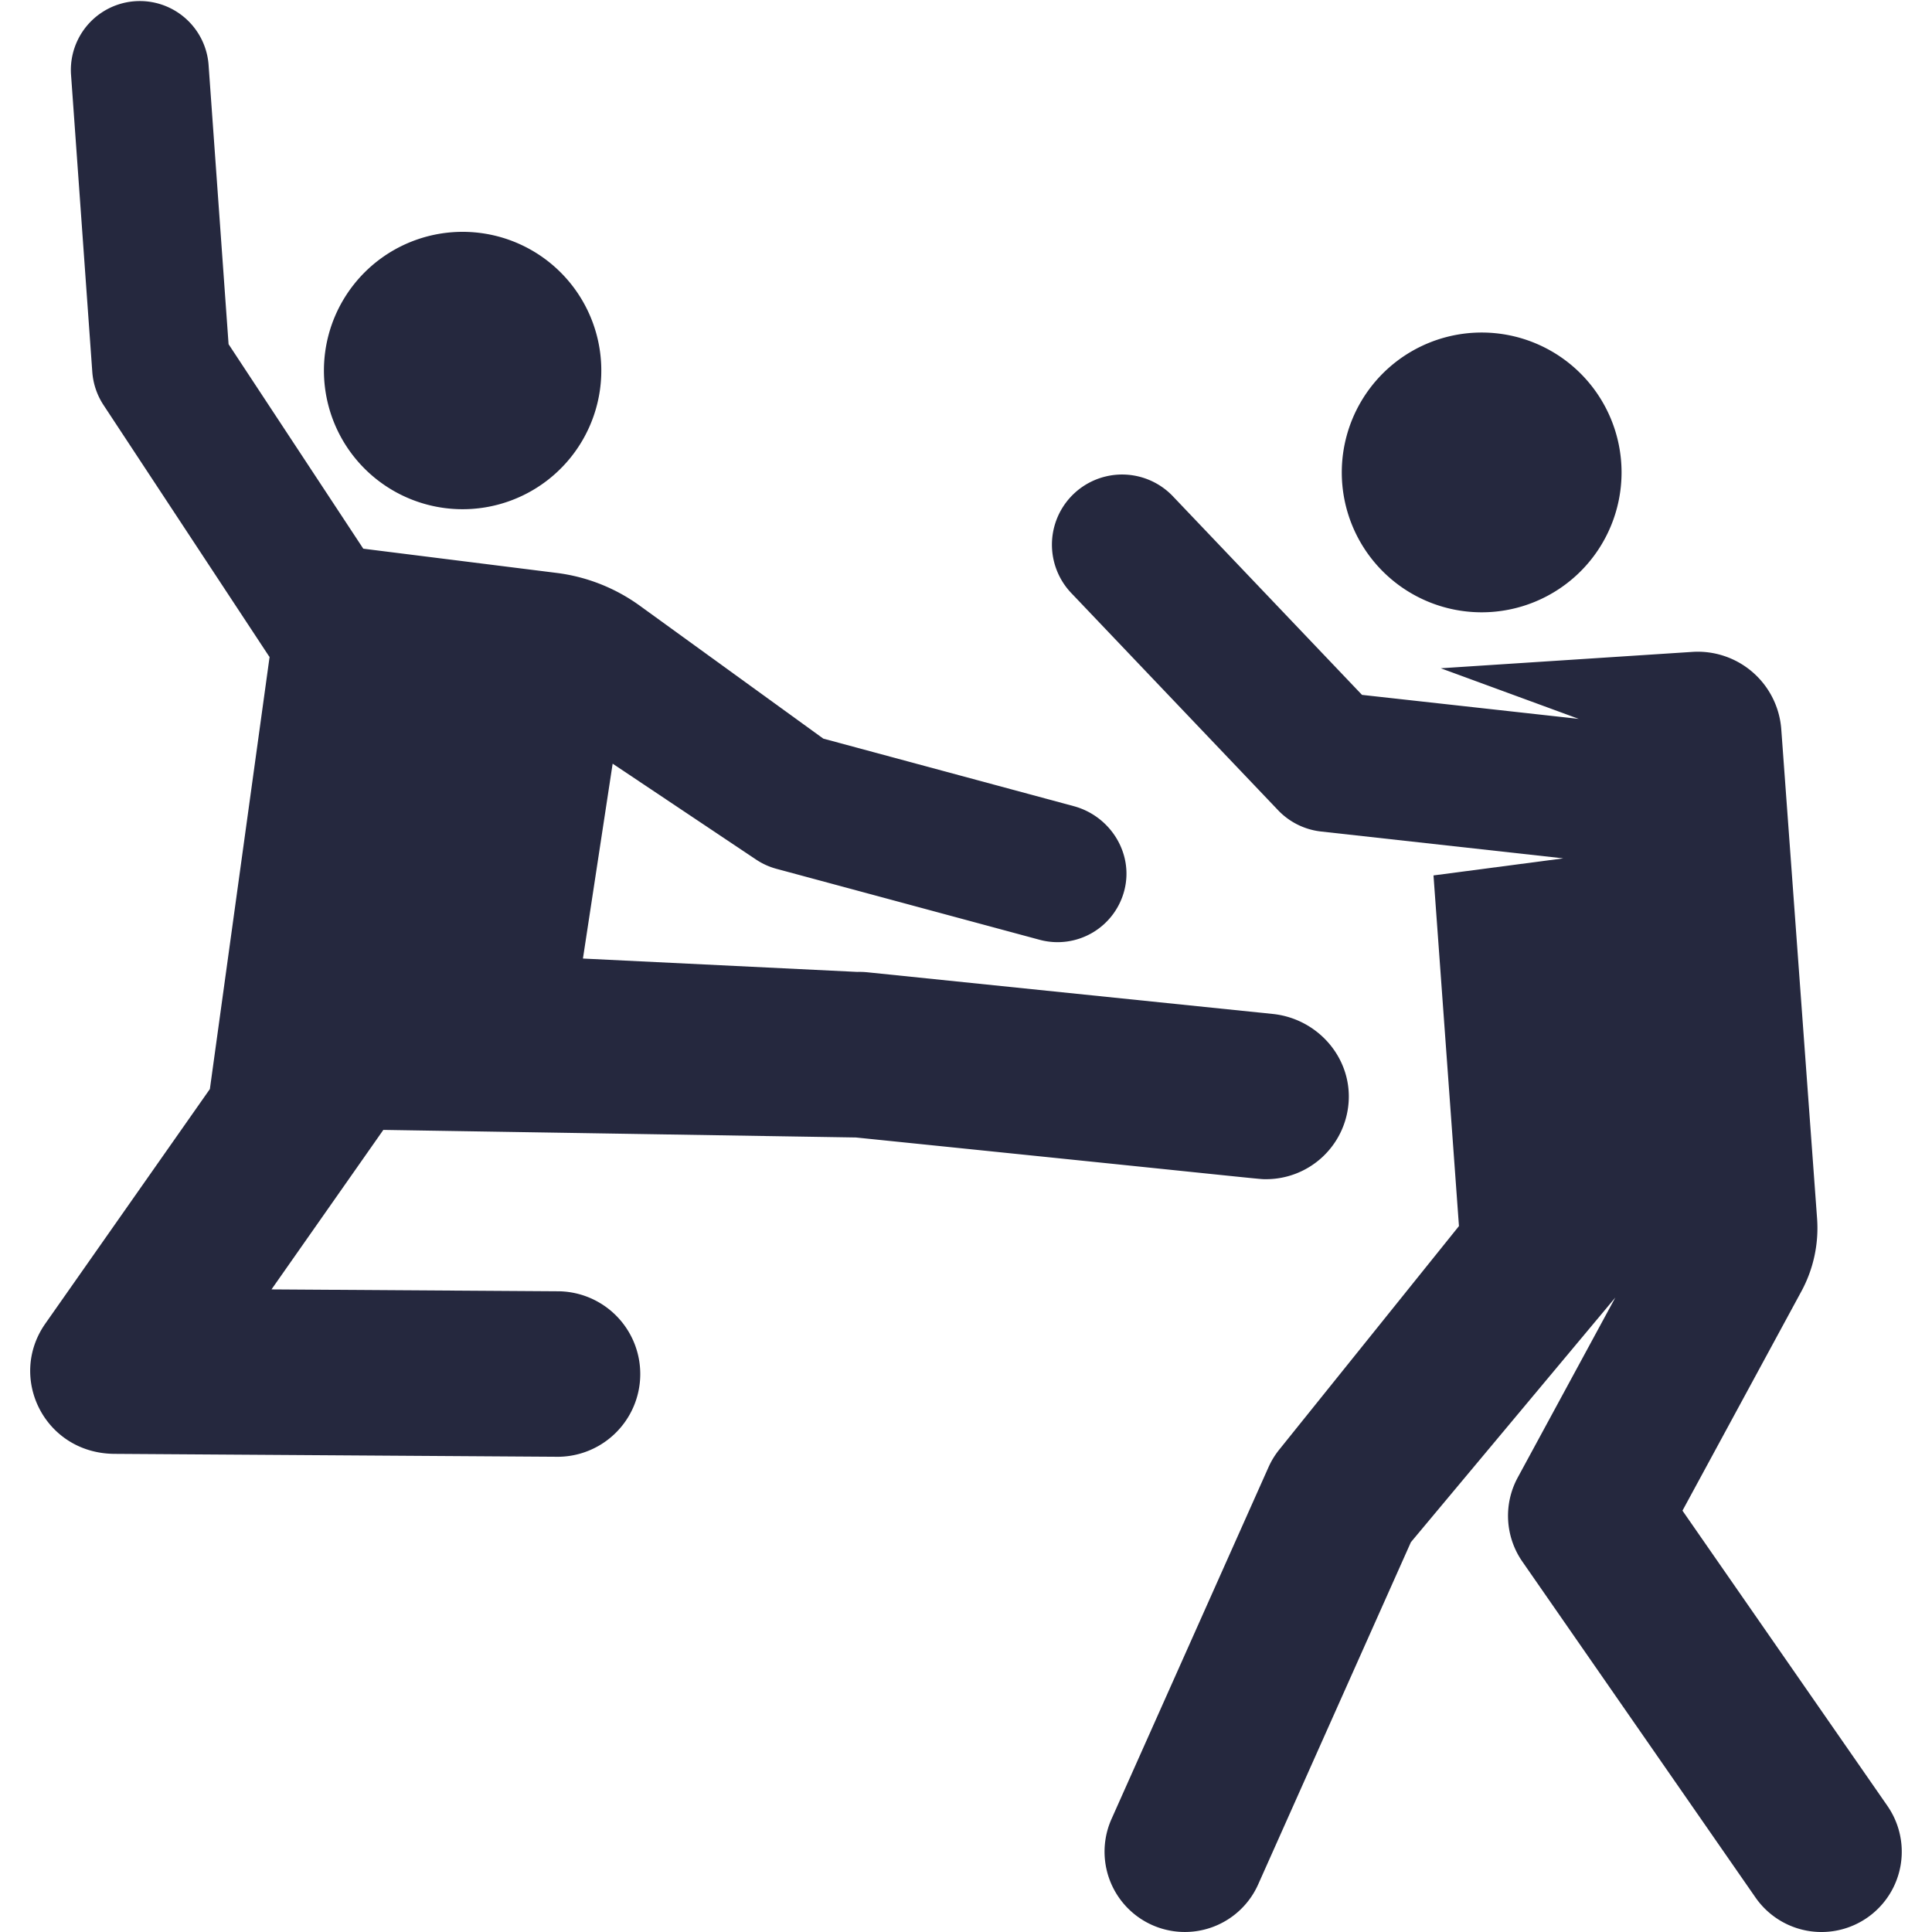 <svg width="84" height="84" fill="none" xmlns="http://www.w3.org/2000/svg"><g clip-path="url(#clip0_691_4147)" fill="#25283E"><path d="M82.062 78.517L73.151 65.68l5.17-9.535c.526-.97.763-2.072.682-3.174l-1.556-21.26a3.64 3.64 0 00-3.892-3.366l-10.913.71 6 2.201-9.424-1.044-8.222-8.634a3.05 3.05 0 10-4.418 4.208l8.989 9.439c.495.52 1.158.849 1.873.928l10.53 1.167-5.644.742 1.107 15.246-7.815 9.721a3.484 3.484 0 00-.467.765l-6.824 15.292a3.49 3.49 0 106.376 2.845l6.64-14.879 8.89-10.639-4.245 7.828a3.49 3.49 0 00.202 3.655L76.326 82.5a3.49 3.49 0 105.736-3.982z"/><path d="M64.414 26.622a6.081 6.081 0 10.013-12.164 6.081 6.081 0 00-.013 12.164zm-27.2 22.834c18.494 1.892 17.486 1.813 17.837 1.813a3.598 3.598 0 003.581-3.305c.163-1.966-1.34-3.68-3.302-3.88l-17.608-1.81a3.607 3.607 0 00-.455-.017l-11.922-.581 1.292-8.473 6.237 4.17c.271.181.57.317.886.402L45.2 40.86a2.997 2.997 0 003.694-2.186c.388-1.593-.626-3.197-2.21-3.624l-10.888-2.936-7.976-5.777a7.82 7.82 0 00-3.615-1.427l-8.41-1.054-5.857-8.891-.872-12.181a2.998 2.998 0 00-5.98.428l.927 12.962c.038.512.205 1.006.487 1.435l7.167 10.88c.017.026.036.05.054.076L9.125 47.35 1.971 57.548c-1.654 2.36-.023 5.644 3.004 5.663l19.288.127h.024a3.598 3.598 0 00.023-7.195l-12.506-.082 4.863-6.935 20.547.33z"/><path d="M20.991 10.144A6.03 6.03 0 1019.34 22.09a6.03 6.03 0 001.651-11.946z"/></g><defs><clipPath id="clip0_691_4147"><path fill="#fff" d="M0 0h84v84H0z"/></clipPath></defs></svg>